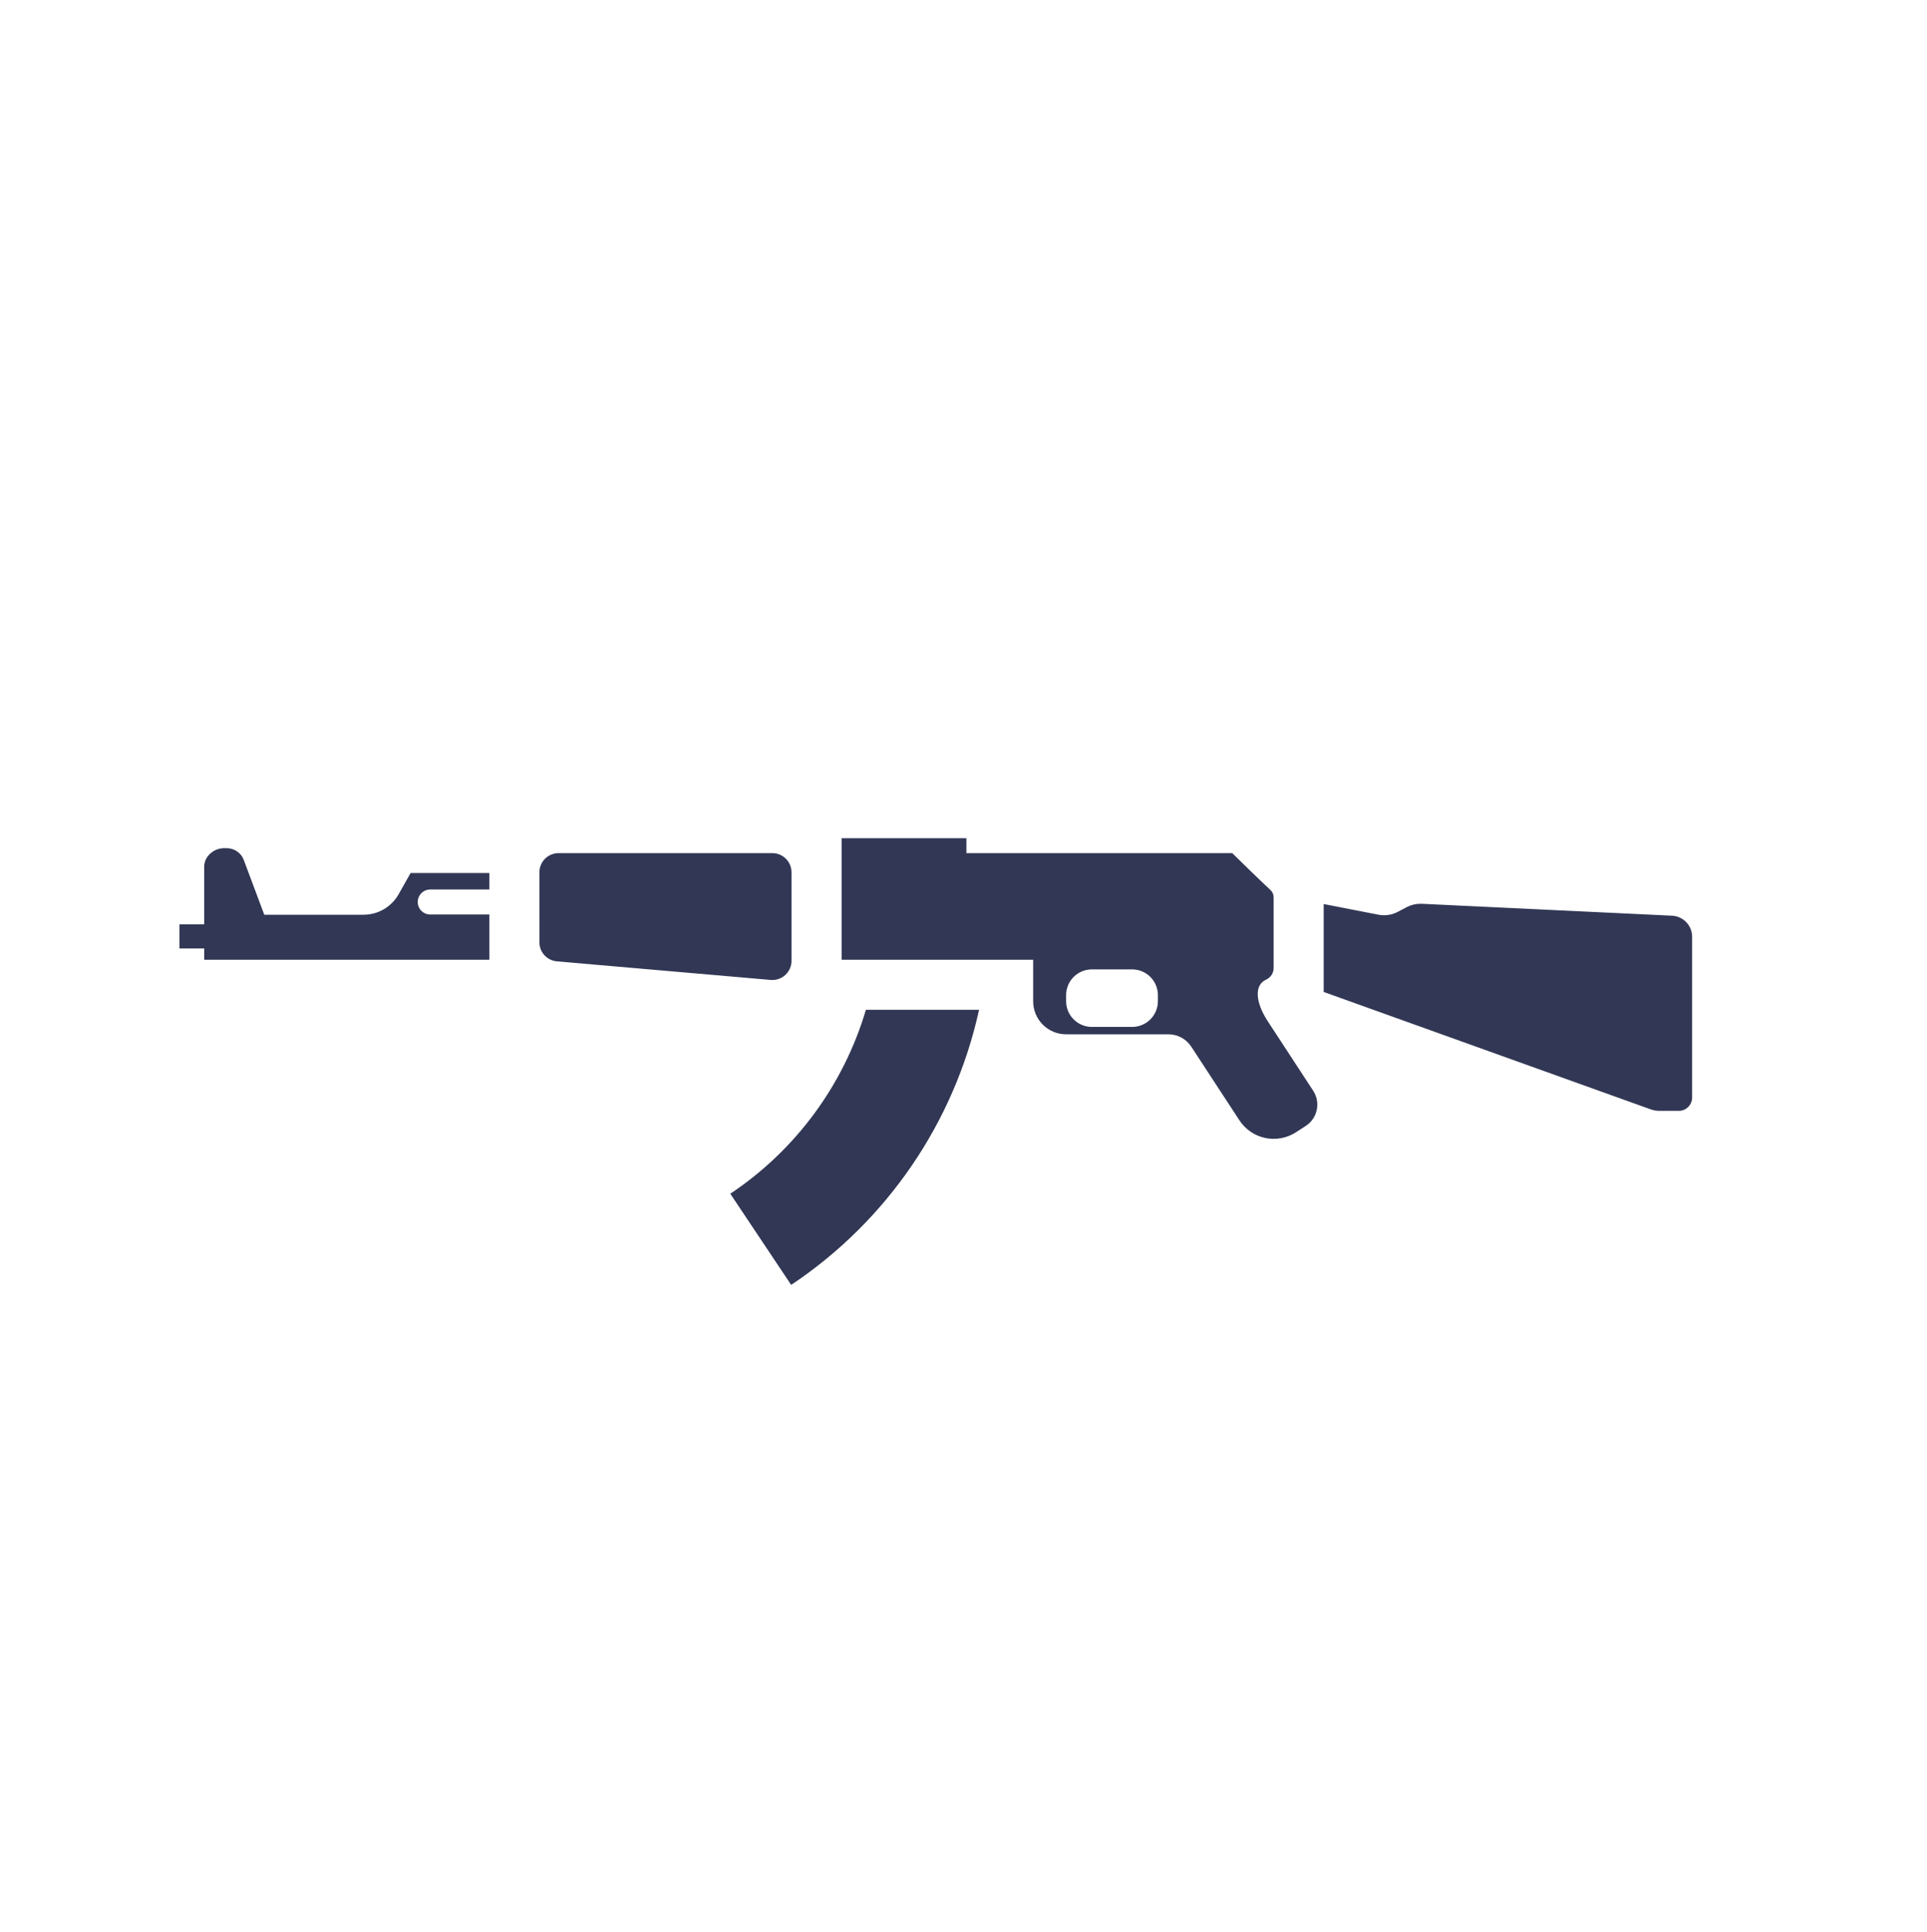 <svg width="418" height="419" viewBox="0 0 418 419" fill="none" xmlns="http://www.w3.org/2000/svg">
<path d="M187.833 218.996H212.374C207.017 243.407 192.409 264.793 171.618 278.662L158.414 258.891C172.584 249.442 182.993 235.325 187.833 218.996ZM275.596 193.03C275.813 193.236 275.985 193.484 276.102 193.76C276.219 194.035 276.277 194.332 276.274 194.631L276.274 209.87C276.286 210.404 276.143 210.929 275.862 211.383C275.582 211.837 275.176 212.2 274.693 212.428C272.02 213.595 272.285 217.347 275.012 221.506L284.843 236.542C285.241 237.148 285.514 237.827 285.649 238.539C285.784 239.251 285.777 239.982 285.629 240.692C285.481 241.401 285.195 242.075 284.786 242.673C284.378 243.272 283.855 243.784 283.249 244.181L281.153 245.538C280.177 246.178 279.084 246.618 277.937 246.835C276.79 247.052 275.612 247.041 274.469 246.802C273.327 246.563 272.243 246.102 271.279 245.444C270.315 244.786 269.49 243.944 268.852 242.967L258.43 227.029C257.896 226.2 257.163 225.518 256.298 225.044C255.433 224.57 254.463 224.32 253.477 224.315L231.257 224.315C229.362 224.315 227.545 223.562 226.205 222.222C224.865 220.883 224.112 219.065 224.112 217.171L224.112 208.14L182.562 208.14L182.561 181.787L209.626 181.788V185.024L267.297 185.024C267.297 185.024 273.431 191.063 275.595 193.03L275.596 193.03ZM251.17 215.821C251.17 215.087 251.026 214.361 250.745 213.684C250.464 213.006 250.053 212.39 249.534 211.872C249.016 211.353 248.4 210.942 247.723 210.661C247.045 210.381 246.319 210.236 245.586 210.236L236.84 210.236C236.107 210.236 235.381 210.381 234.703 210.661C234.026 210.942 233.41 211.353 232.892 211.872C232.373 212.39 231.962 213.006 231.681 213.684C231.401 214.361 231.256 215.087 231.256 215.821L231.257 217.13C231.257 217.863 231.401 218.589 231.682 219.267C231.962 219.944 232.374 220.56 232.892 221.078C233.411 221.597 234.026 222.008 234.704 222.289C235.381 222.57 236.107 222.714 236.841 222.714L245.613 222.714C247.089 222.707 248.503 222.115 249.544 221.069C250.585 220.023 251.17 218.606 251.17 217.13V215.821ZM358.025 240.578C358.645 240.802 359.299 240.917 359.959 240.918L364.159 240.918C364.925 240.918 365.66 240.613 366.202 240.071C366.744 239.529 367.049 238.794 367.049 238.028L367.049 203.153C367.049 201.98 366.597 200.852 365.787 200.003C364.977 199.154 363.872 198.649 362.7 198.594L308.38 196.009H308.082C307.055 196.009 306.044 196.261 305.137 196.741L303.217 197.752C301.925 198.435 300.438 198.655 299.003 198.376L287.13 196.063L287.13 215.129L358.025 240.578ZM90.613 195.622C90.613 194.903 90.898 194.212 91.407 193.703C91.916 193.194 92.607 192.909 93.326 192.909L106.15 192.909L106.15 189.333L89.066 189.333L86.46 193.953C85.697 195.302 84.588 196.423 83.248 197.202C81.907 197.981 80.384 198.389 78.834 198.384L57.326 198.384L52.875 186.497C52.595 185.749 52.093 185.106 51.437 184.651C50.781 184.196 50.002 183.953 49.205 183.953L48.58 183.952C46.361 183.952 44.292 185.75 44.292 187.969L44.292 200.473L38.919 200.473L38.919 205.705L44.299 205.705L44.299 208.147L106.15 208.147L106.15 198.336L93.326 198.336C92.607 198.336 91.916 198.05 91.407 197.541C90.898 197.032 90.613 196.342 90.613 195.622ZM117.006 189.19L117.005 204.355C117.005 205.394 117.394 206.396 118.097 207.162C118.799 207.928 119.763 208.403 120.798 208.493L167.18 212.523C167.753 212.573 168.331 212.503 168.876 212.318C169.421 212.132 169.922 211.836 170.346 211.447C170.771 211.057 171.109 210.584 171.341 210.057C171.573 209.53 171.692 208.961 171.692 208.385L171.692 189.177C171.692 188.076 171.254 187.019 170.475 186.241C169.697 185.462 168.641 185.025 167.539 185.025L121.158 185.024C120.613 185.024 120.073 185.131 119.569 185.34C119.065 185.549 118.607 185.855 118.222 186.24C117.836 186.626 117.53 187.084 117.321 187.588C117.113 188.091 117.005 188.631 117.005 189.177L117.006 189.19Z" fill="#313754"/>
</svg>
